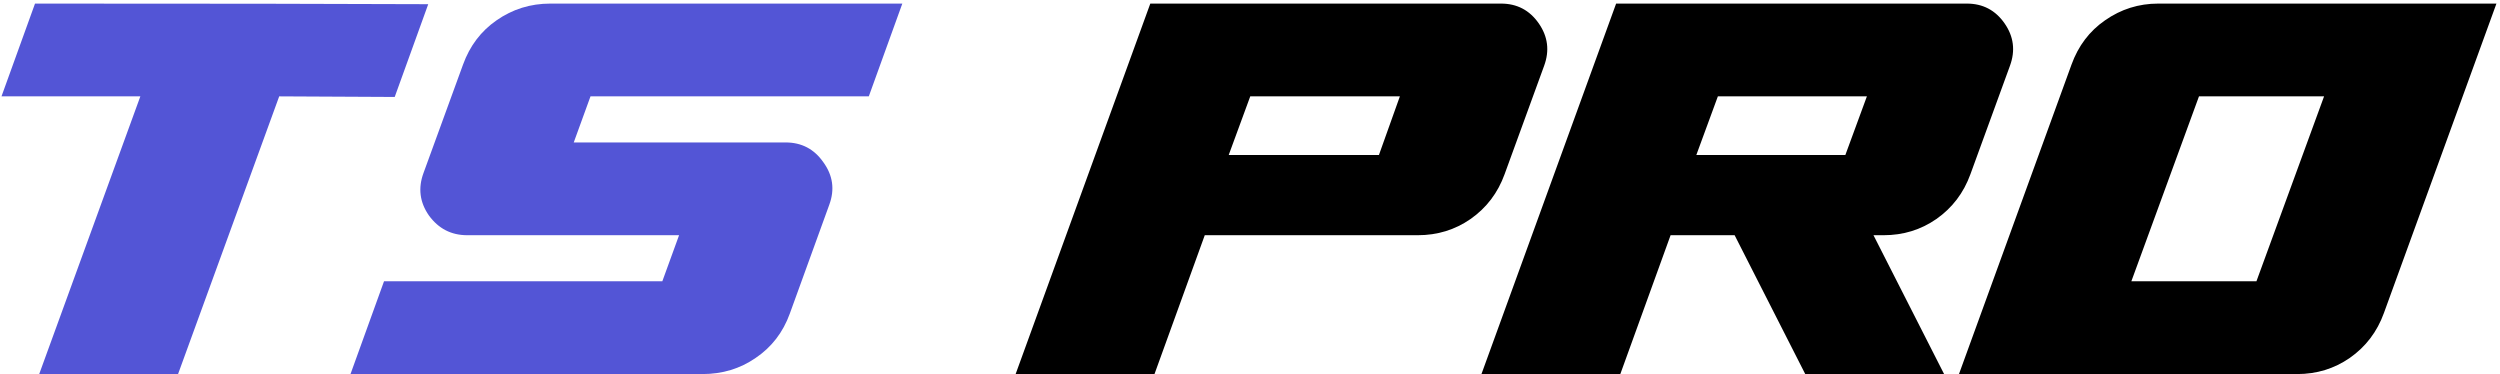 <svg width="401" height="60" viewBox="0 0 401 60" fill="none" xmlns="http://www.w3.org/2000/svg">
<path d="M44.784 15.456L28.56 60H6.288L22.512 15.456H0.24L5.616 0.576C33.648 0.576 54.672 0.608 68.688 0.672L63.312 15.552L44.784 15.456ZM144.732 0.576L139.356 15.456H94.716L92.028 22.848H126.012C128.572 22.848 130.588 23.904 132.06 26.016C133.596 28.128 133.916 30.4 133.02 32.832L126.684 50.304C125.596 53.312 123.772 55.68 121.212 57.408C118.716 59.136 115.868 60 112.668 60H56.22L61.596 45.12H106.236L108.924 37.728H74.94C72.38 37.728 70.332 36.672 68.796 34.56C67.324 32.448 67.036 30.176 67.932 27.744L74.268 10.368C75.356 7.36 77.148 4.992 79.644 3.264C82.204 1.472 85.084 0.576 88.284 0.576H144.732Z" fill="#5355D6"/>
<path d="M162.907 60L184.508 0.576H240.764C243.324 0.576 245.34 1.632 246.812 3.744C248.284 5.856 248.572 8.128 247.676 10.56L241.34 27.936C240.252 30.944 238.428 33.344 235.868 35.136C233.372 36.864 230.556 37.728 227.42 37.728H193.244L185.18 60H162.907ZM197.084 24.864H221.18L224.54 15.456H200.54L197.084 24.864ZM237.626 60L259.226 0.576H315.482C318.042 0.576 320.058 1.632 321.53 3.744C323.002 5.856 323.29 8.128 322.394 10.56L316.058 27.936C314.97 30.944 313.146 33.344 310.586 35.136C308.09 36.864 305.274 37.728 302.138 37.728H300.506L311.834 60H289.562L278.234 37.728H267.962L259.898 60H237.626ZM275.546 15.456L272.09 24.864H295.994L299.45 15.456H275.546ZM400.428 0.576L382.38 50.208C381.292 53.216 379.468 55.616 376.908 57.408C374.412 59.136 371.596 60 368.46 60H314.22L332.268 10.368C333.356 7.36 335.148 4.992 337.644 3.264C340.204 1.472 343.052 0.576 346.188 0.576H400.428ZM341.868 45.12H361.932L372.78 15.456H352.716L341.868 45.12Z" fill="black"/>
</svg>
